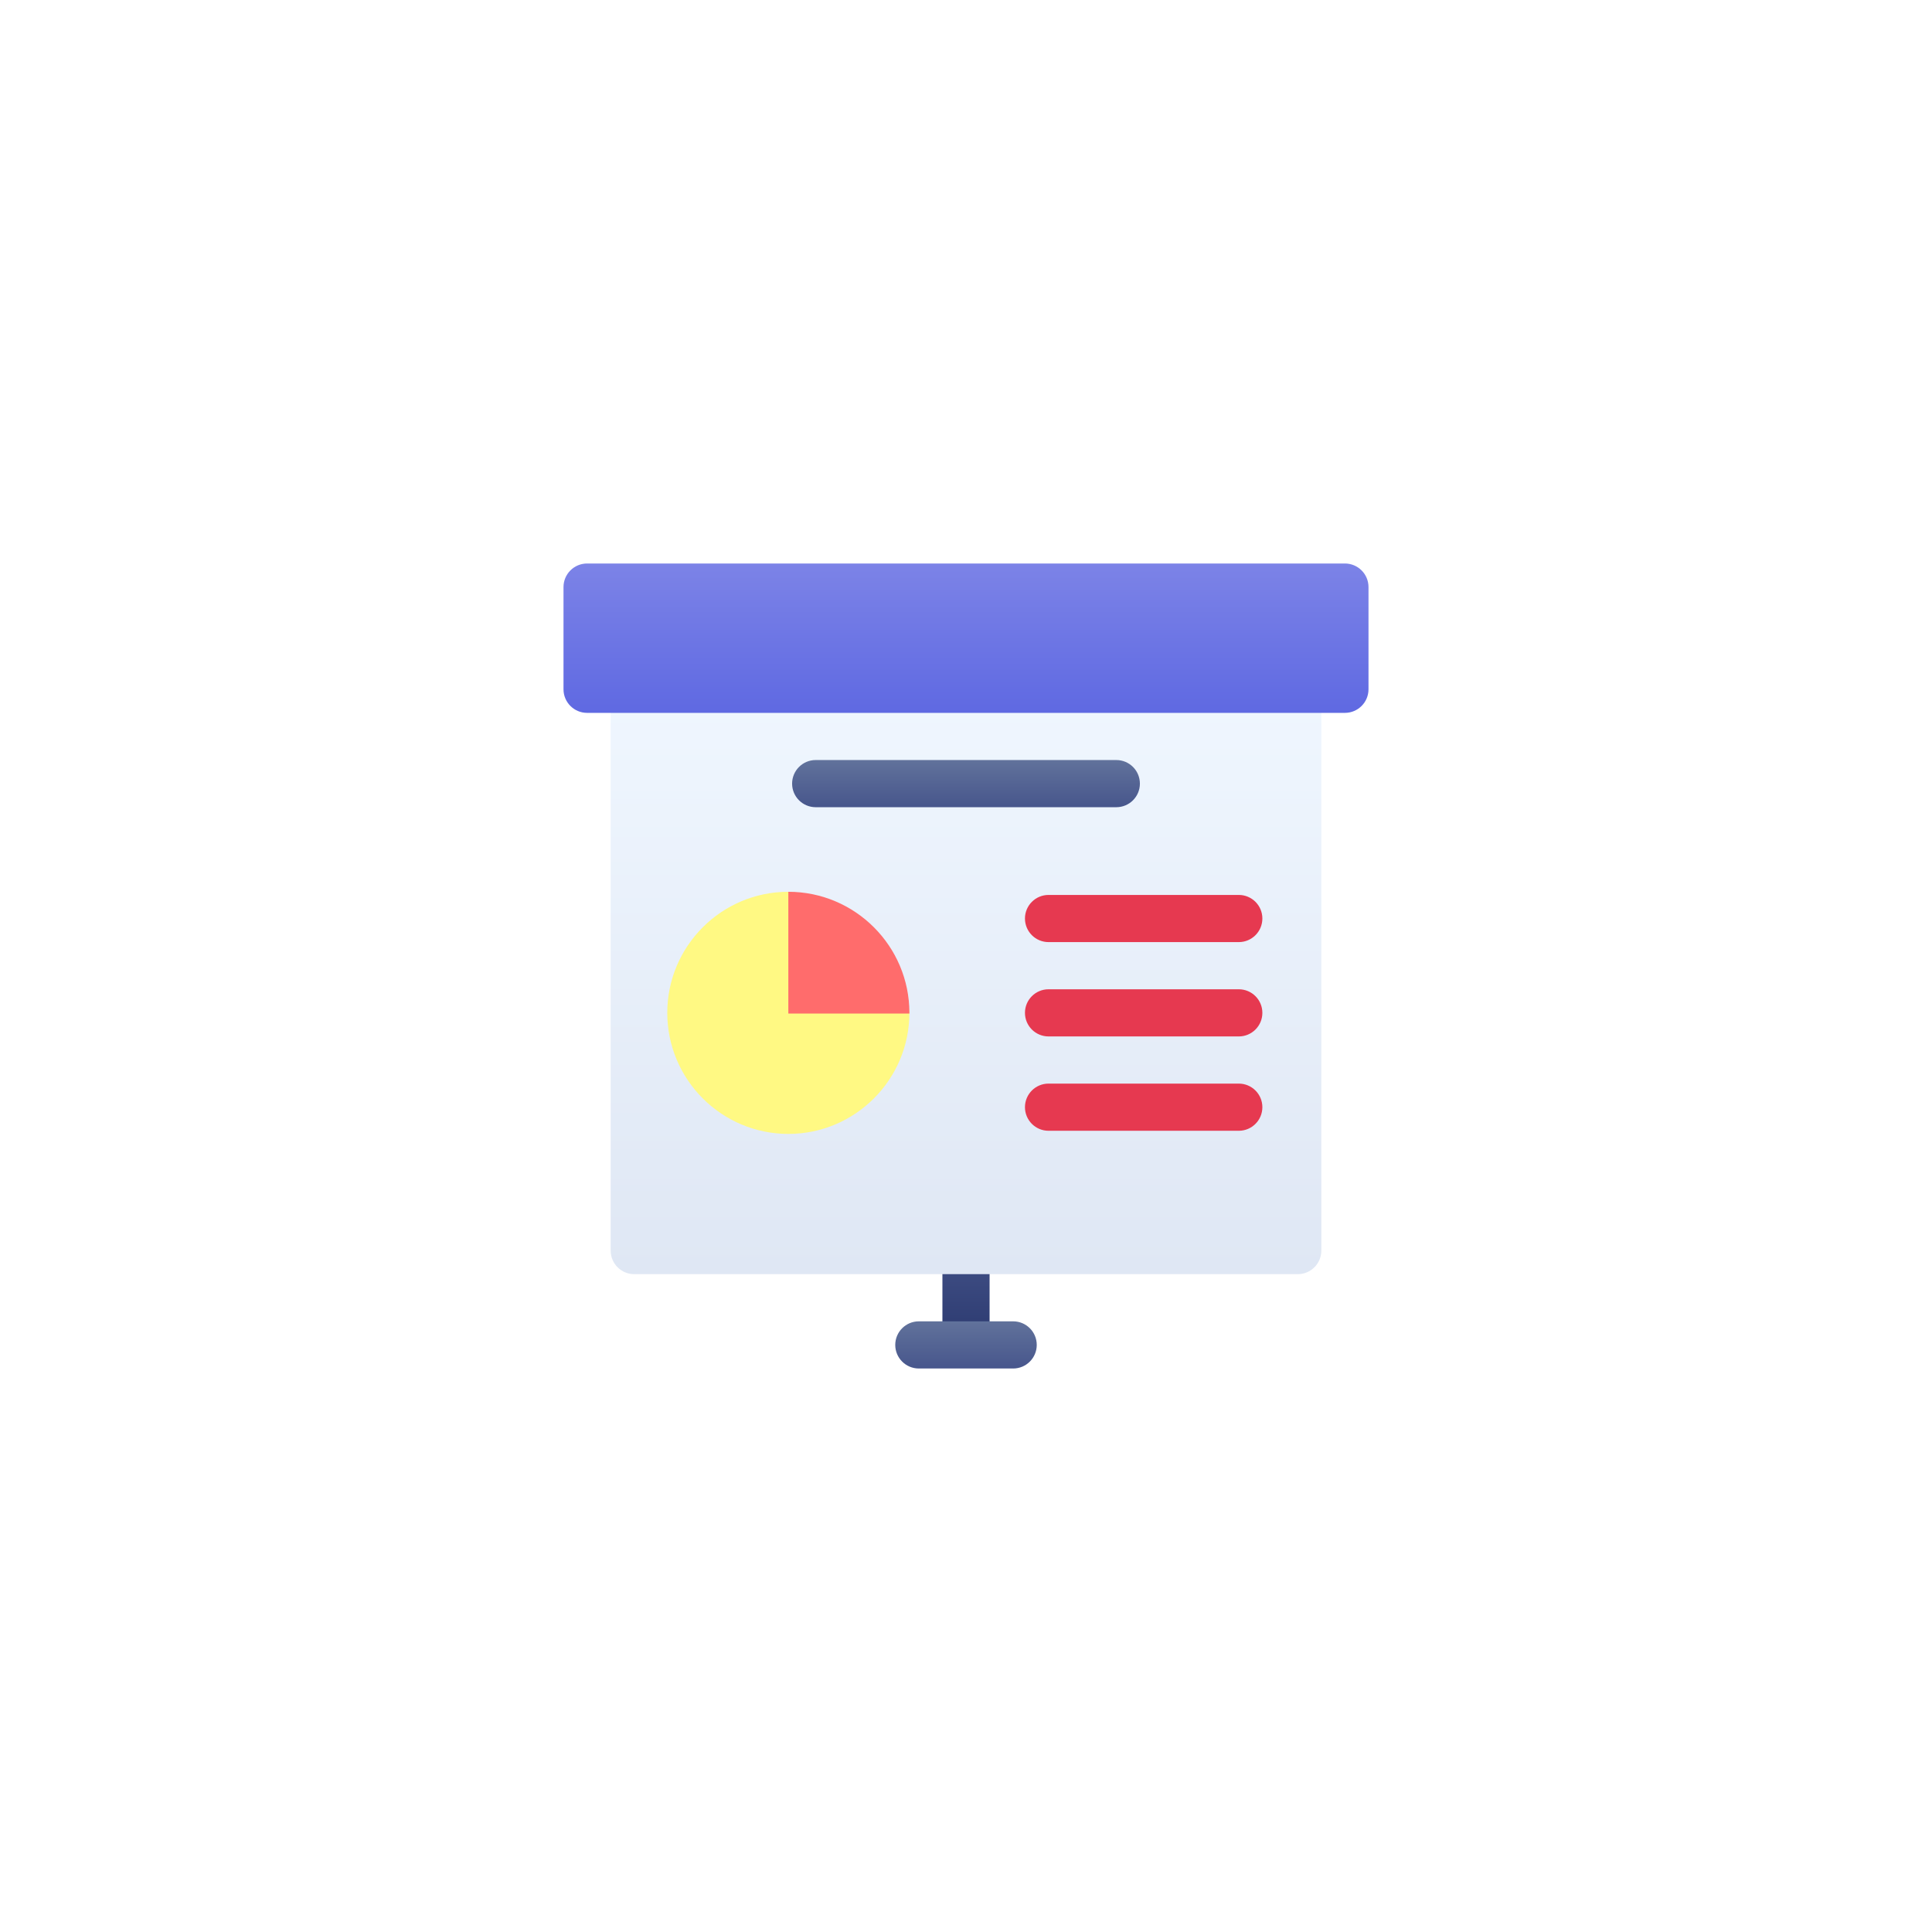 <svg width="240" height="240" viewBox="0 0 240 240" fill="none" xmlns="http://www.w3.org/2000/svg">
<g filter="url(#filter0_d)">
<path d="M120 198.047C118.382 198.047 117.07 196.735 117.07 195.117V185.352C117.07 183.734 118.382 182.422 120 182.422C121.618 182.422 122.93 183.734 122.93 185.352V195.117C122.93 196.735 121.618 198.047 120 198.047Z" fill="url(#paint0_linear)"/>
<path d="M125.859 200H114.141C112.523 200 111.211 198.688 111.211 197.07C111.211 195.452 112.523 194.141 114.141 194.141H125.859C127.477 194.141 128.789 195.452 128.789 197.07C128.789 198.688 127.477 200 125.859 200Z" fill="url(#paint1_linear)"/>
<path d="M161.211 112.695H78.789C77.171 112.695 75.859 114.007 75.859 115.625V185.352C75.859 186.97 77.171 188.281 78.789 188.281H161.211C162.829 188.281 164.141 186.97 164.141 185.352V115.625C164.141 114.007 162.829 112.695 161.211 112.695Z" fill="url(#paint2_linear)"/>
<path d="M167.07 100H72.93C71.312 100 70 101.312 70 102.93V115.625C70 117.243 71.312 118.555 72.93 118.555H167.07C168.688 118.555 170 117.243 170 115.625V102.93C170 101.312 168.688 100 167.07 100Z" fill="url(#paint3_linear)"/>
<path d="M153.887 170.469H130.254C128.636 170.469 127.324 169.157 127.324 167.539C127.324 165.921 128.636 164.609 130.254 164.609H153.887C155.505 164.609 156.816 165.921 156.816 167.539C156.816 169.157 155.505 170.469 153.887 170.469Z" fill="#E63950"/>
<path d="M153.887 158.75H130.254C128.636 158.75 127.324 157.438 127.324 155.82C127.324 154.202 128.636 152.891 130.254 152.891H153.887C155.505 152.891 156.816 154.202 156.816 155.82C156.816 157.438 155.505 158.75 153.887 158.75Z" fill="#E63950"/>
<path d="M153.887 147.031H130.254C128.636 147.031 127.324 145.719 127.324 144.101C127.324 142.483 128.636 141.172 130.254 141.172H153.887C155.505 141.172 156.816 142.483 156.816 144.101C156.816 145.719 155.505 147.031 153.887 147.031Z" fill="#E63950"/>
<path d="M110.484 153.336H100.414V143.266C100.414 141.894 99.302 140.781 97.93 140.781C89.637 140.781 82.891 147.528 82.891 155.82C82.891 164.113 89.637 170.859 97.93 170.859C106.222 170.859 112.968 164.113 112.968 155.82C112.968 154.448 111.856 153.336 110.484 153.336Z" fill="#FFF983"/>
<path d="M112.964 155.904C112.965 155.876 112.968 155.848 112.968 155.82C112.968 147.528 106.222 140.781 97.93 140.781V155.904H112.964Z" fill="#FF6C6C"/>
<path d="M138.672 130.273H101.328C99.71 130.273 98.398 128.962 98.398 127.344C98.398 125.726 99.71 124.414 101.328 124.414H138.672C140.29 124.414 141.602 125.726 141.602 127.344C141.602 128.962 140.29 130.273 138.672 130.273Z" fill="url(#paint4_linear)"/>
</g>
<defs>
<filter id="filter0_d" x="0" y="0" width="240" height="240" filterUnits="userSpaceOnUse" color-interpolation-filters="sRGB">
<feFlood flood-opacity="0" result="BackgroundImageFix"/>
<feColorMatrix in="SourceAlpha" type="matrix" values="0 0 0 0 0 0 0 0 0 0 0 0 0 0 0 0 0 0 127 0"/>
<feOffset dy="-30"/>
<feGaussianBlur stdDeviation="35"/>
<feColorMatrix type="matrix" values="0 0 0 0 0.51 0 0 0 0 0.663 0 0 0 0 0.976 0 0 0 0.45 0"/>
<feBlend mode="normal" in2="BackgroundImageFix" result="effect1_dropShadow"/>
<feBlend mode="normal" in="SourceGraphic" in2="effect1_dropShadow" result="shape"/>
</filter>
<linearGradient id="paint0_linear" x1="120" y1="182.422" x2="120" y2="198.047" gradientUnits="userSpaceOnUse">
<stop stop-color="#47568C"/>
<stop offset="1" stop-color="#29376D"/>
</linearGradient>
<linearGradient id="paint1_linear" x1="120" y1="194.141" x2="120" y2="200" gradientUnits="userSpaceOnUse">
<stop stop-color="#61729B"/>
<stop offset="1" stop-color="#47568C"/>
</linearGradient>
<linearGradient id="paint2_linear" x1="120" y1="112.695" x2="120" y2="188.281" gradientUnits="userSpaceOnUse">
<stop stop-color="#F0F7FF"/>
<stop offset="1" stop-color="#DFE7F4"/>
</linearGradient>
<linearGradient id="paint3_linear" x1="120" y1="100" x2="120" y2="118.555" gradientUnits="userSpaceOnUse">
<stop stop-color="#7C83E7"/>
<stop offset="1" stop-color="#5F69E2"/>
</linearGradient>
<linearGradient id="paint4_linear" x1="120" y1="124.414" x2="120" y2="130.273" gradientUnits="userSpaceOnUse">
<stop stop-color="#61729B"/>
<stop offset="1" stop-color="#47568C"/>
</linearGradient>
</defs>
</svg>
